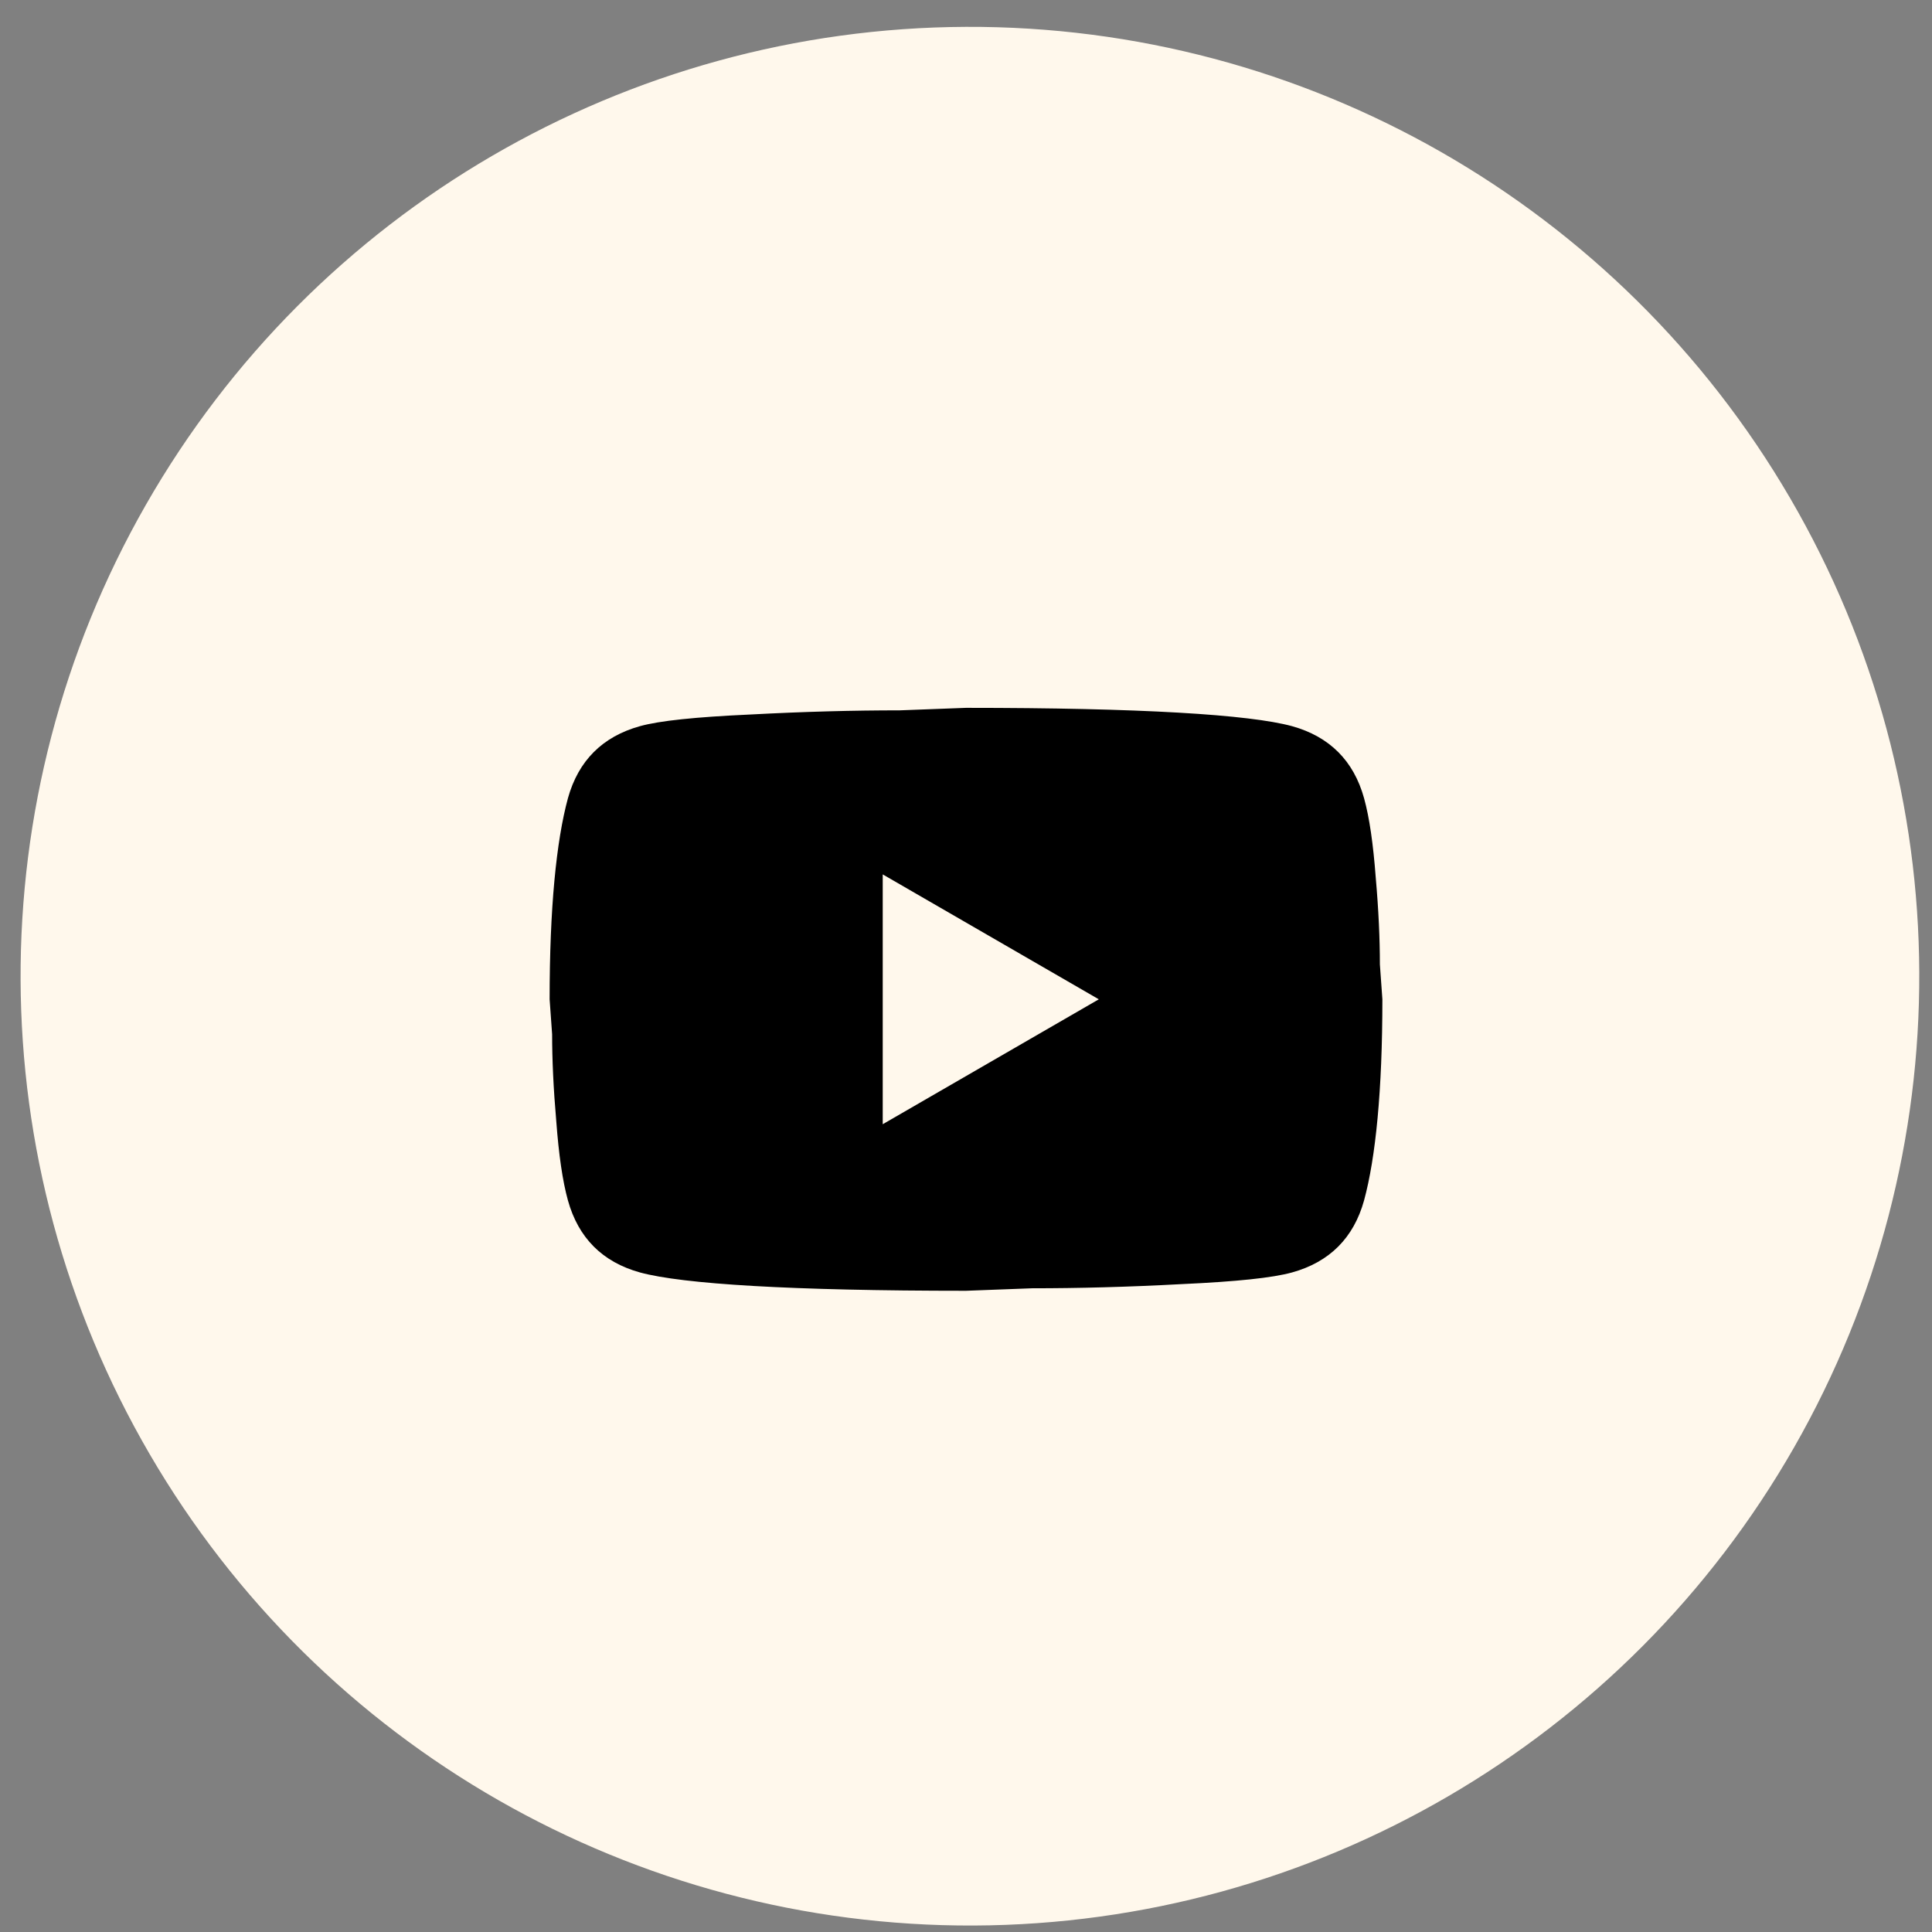 <svg width="58" height="58" viewBox="0 0 58 58" fill="none" xmlns="http://www.w3.org/2000/svg">
<rect x="0" y="0" width="58" height="58" fill="#808080" stroke="none"/>
<circle cx="29.118" cy="29.306" r="28.5" transform="rotate(-90.24 29.118 29.306)" fill="#FFF8EC"/>
<path d="M26.5 33.75L32.987 30L26.5 26.25V33.75ZM40.95 23.962C41.112 24.55 41.225 25.337 41.3 26.337C41.388 27.337 41.425 28.2 41.425 28.95L41.5 30C41.5 32.737 41.3 34.75 40.95 36.038C40.638 37.163 39.913 37.888 38.788 38.2C38.2 38.362 37.125 38.475 35.475 38.55C33.85 38.638 32.362 38.675 30.988 38.675L29 38.75C23.762 38.75 20.5 38.55 19.212 38.2C18.087 37.888 17.363 37.163 17.05 36.038C16.887 35.45 16.775 34.663 16.7 33.663C16.613 32.663 16.575 31.8 16.575 31.05L16.5 30C16.5 27.262 16.7 25.25 17.05 23.962C17.363 22.837 18.087 22.113 19.212 21.8C19.8 21.637 20.875 21.525 22.525 21.45C24.15 21.363 25.637 21.325 27.012 21.325L29 21.25C34.237 21.25 37.5 21.45 38.788 21.8C39.913 22.113 40.638 22.837 40.95 23.962Z" fill="black"/>
</svg>
